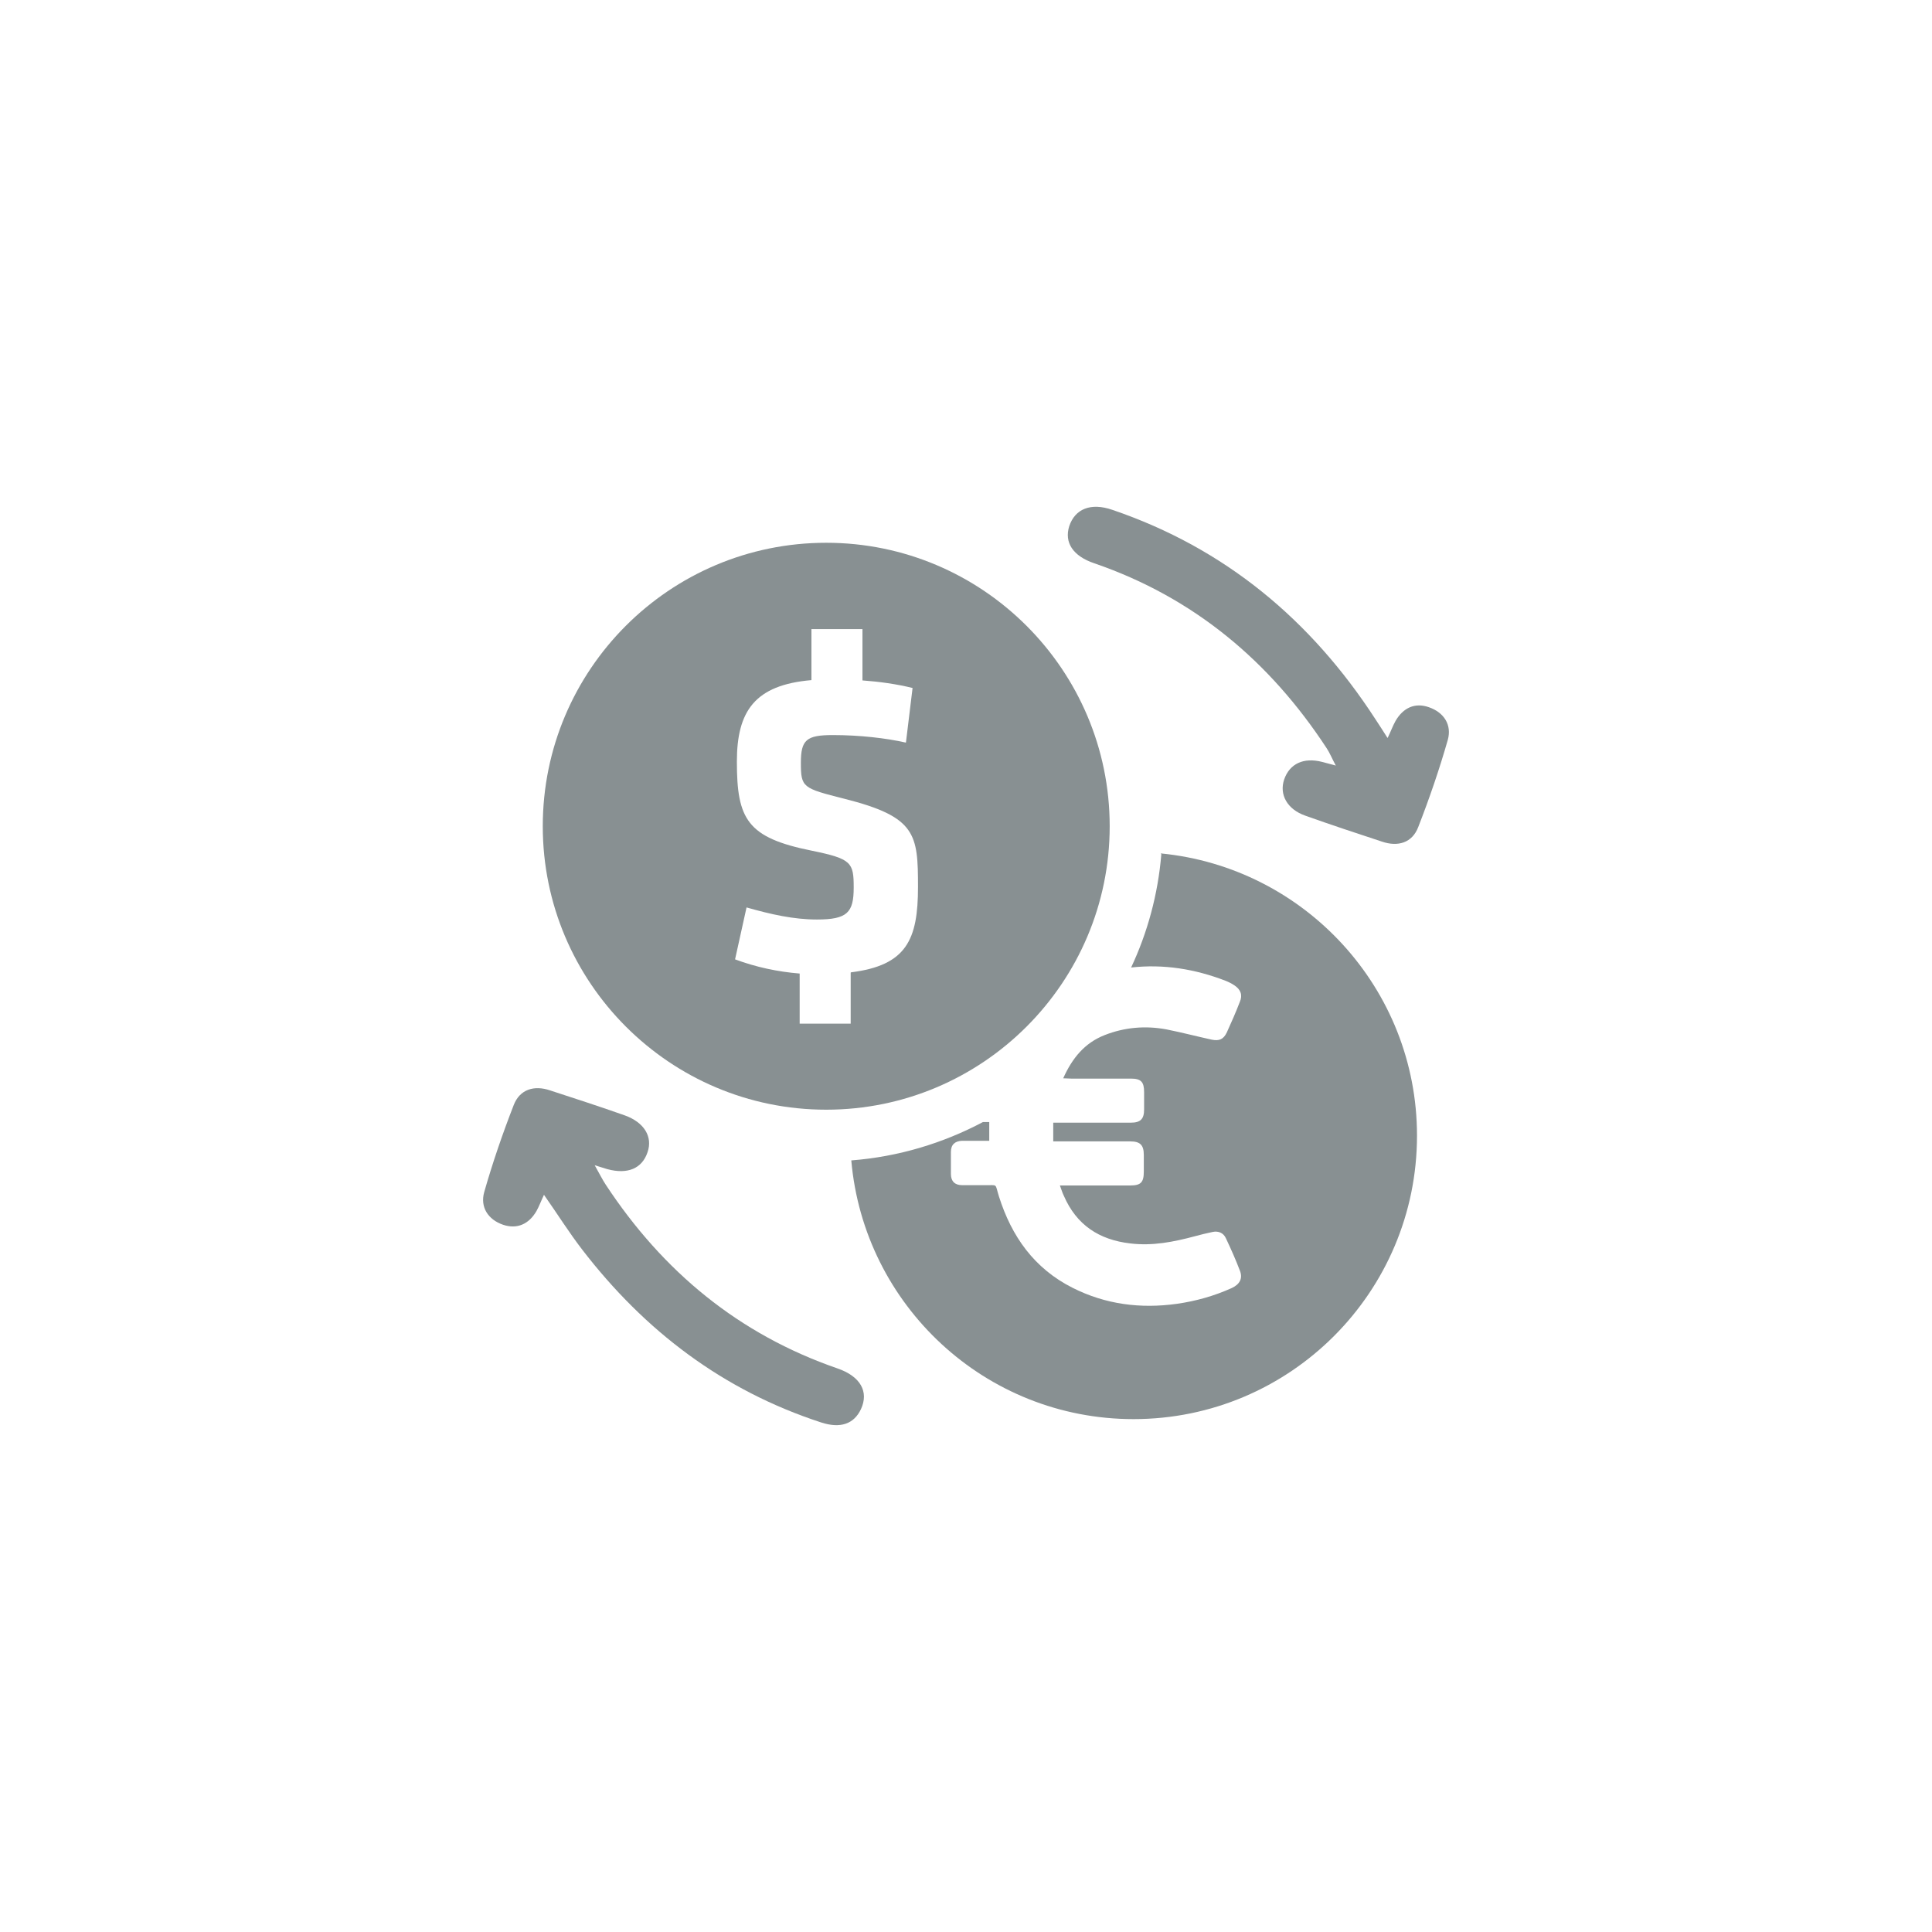 <?xml version="1.0" encoding="UTF-8"?><svg id="a" xmlns="http://www.w3.org/2000/svg" viewBox="0 0 64 64"><defs><style>.b{fill:#889092;}</style></defs><path class="b" d="M18.02,39.58c-.1,.21-.16,.38-.25,.54-.25,.43-.64,.61-1.11,.45-.49-.17-.76-.58-.62-1.08,.28-.98,.61-1.94,.98-2.89,.2-.51,.67-.66,1.2-.48,.83,.27,1.66,.54,2.48,.83,.64,.23,.93,.71,.75,1.22-.18,.54-.66,.74-1.33,.56-.1-.03-.19-.06-.42-.13,.16,.28,.25,.47,.37,.65,1.89,2.87,4.4,4.95,7.67,6.08,.76,.26,1.05,.77,.78,1.35-.23,.49-.68,.65-1.32,.44-3.25-1.06-5.84-3.03-7.91-5.72-.44-.57-.82-1.18-1.27-1.82Z"/><path class="b" d="M45.97,24.44c.11-.23,.17-.4,.26-.56,.25-.43,.64-.62,1.11-.45,.49,.17,.76,.58,.62,1.08-.28,.98-.61,1.94-.98,2.89-.2,.52-.67,.66-1.2,.48-.85-.28-1.7-.56-2.54-.86-.6-.21-.87-.7-.7-1.2,.18-.52,.64-.74,1.26-.58,.12,.03,.23,.06,.45,.12-.13-.24-.2-.42-.3-.57-1.89-2.89-4.41-5-7.7-6.13-.71-.24-1-.69-.83-1.23,.19-.57,.71-.79,1.43-.54,3.73,1.27,6.58,3.65,8.71,6.93,.12,.18,.24,.37,.4,.62Z"/><path class="b" d="M27.37,17.98c-5.19,0-9.39,4.21-9.39,9.39s4.21,9.39,9.39,9.39,9.39-4.21,9.39-9.39-4.21-9.39-9.39-9.39Zm.81,14.24v1.69h-1.69v-1.66c-.73-.06-1.44-.21-2.14-.47l.38-1.72c.81,.23,1.56,.4,2.33,.4,1.01,0,1.22-.23,1.22-1.06s-.07-.95-1.39-1.22c-2.14-.43-2.48-1.04-2.48-2.95,0-1.67,.59-2.54,2.47-2.7v-1.69h1.69v1.7c.56,.04,1.13,.12,1.66,.25l-.22,1.81c-.66-.15-1.54-.25-2.42-.25s-1.06,.16-1.06,.92c0,.82,.06,.84,1.44,1.19,2.38,.6,2.44,1.17,2.44,2.92s-.38,2.6-2.22,2.83Z"/><path class="b" d="M38.47,28.3c-.11,1.33-.46,2.6-1,3.75,1.08-.12,2.12,.05,3.13,.44,.1,.04,.2,.09,.29,.15,.21,.14,.28,.32,.18,.55-.13,.34-.28,.68-.43,1.01-.11,.23-.25,.29-.5,.24-.5-.11-1-.24-1.5-.34-.7-.13-1.39-.07-2.05,.19-.66,.26-1.07,.76-1.37,1.43,.11,0,.18,.01,.26,.01,.66,0,1.32,0,1.98,0,.34,0,.44,.11,.44,.45,0,.19,0,.38,0,.57,0,.32-.12,.44-.44,.44-.79,0-1.58,0-2.38,0h-.19v.62h.24c.77,0,1.54,0,2.31,0,.33,0,.45,.12,.45,.45,0,.18,0,.37,0,.55,0,.36-.1,.46-.45,.46-.68,0-1.36,0-2.05,0h-.28c.05,.13,.08,.24,.13,.34,.42,.97,1.17,1.46,2.2,1.58,.74,.09,1.44-.05,2.15-.24,.19-.05,.38-.1,.58-.14,.19-.04,.36,.03,.44,.21,.17,.36,.33,.72,.47,1.09,.09,.25-.02,.44-.28,.56-.58,.26-1.18,.43-1.81,.52-1.21,.17-2.37,.02-3.46-.53-1.27-.64-2.02-1.7-2.44-3.03-.14-.45-.02-.36-.49-.37-.24,0-.48,0-.73,0-.24,0-.37-.13-.37-.37,0-.24,0-.48,0-.73,0-.24,.13-.36,.37-.37,.29,0,.59,0,.9,0v-.62c-.07,0-.14,0-.21,0-1.32,.7-2.8,1.15-4.36,1.27,.42,4.8,4.44,8.57,9.35,8.57,5.19,0,9.39-4.21,9.39-9.39,0-4.88-3.73-8.89-8.49-9.35Z"/></svg>